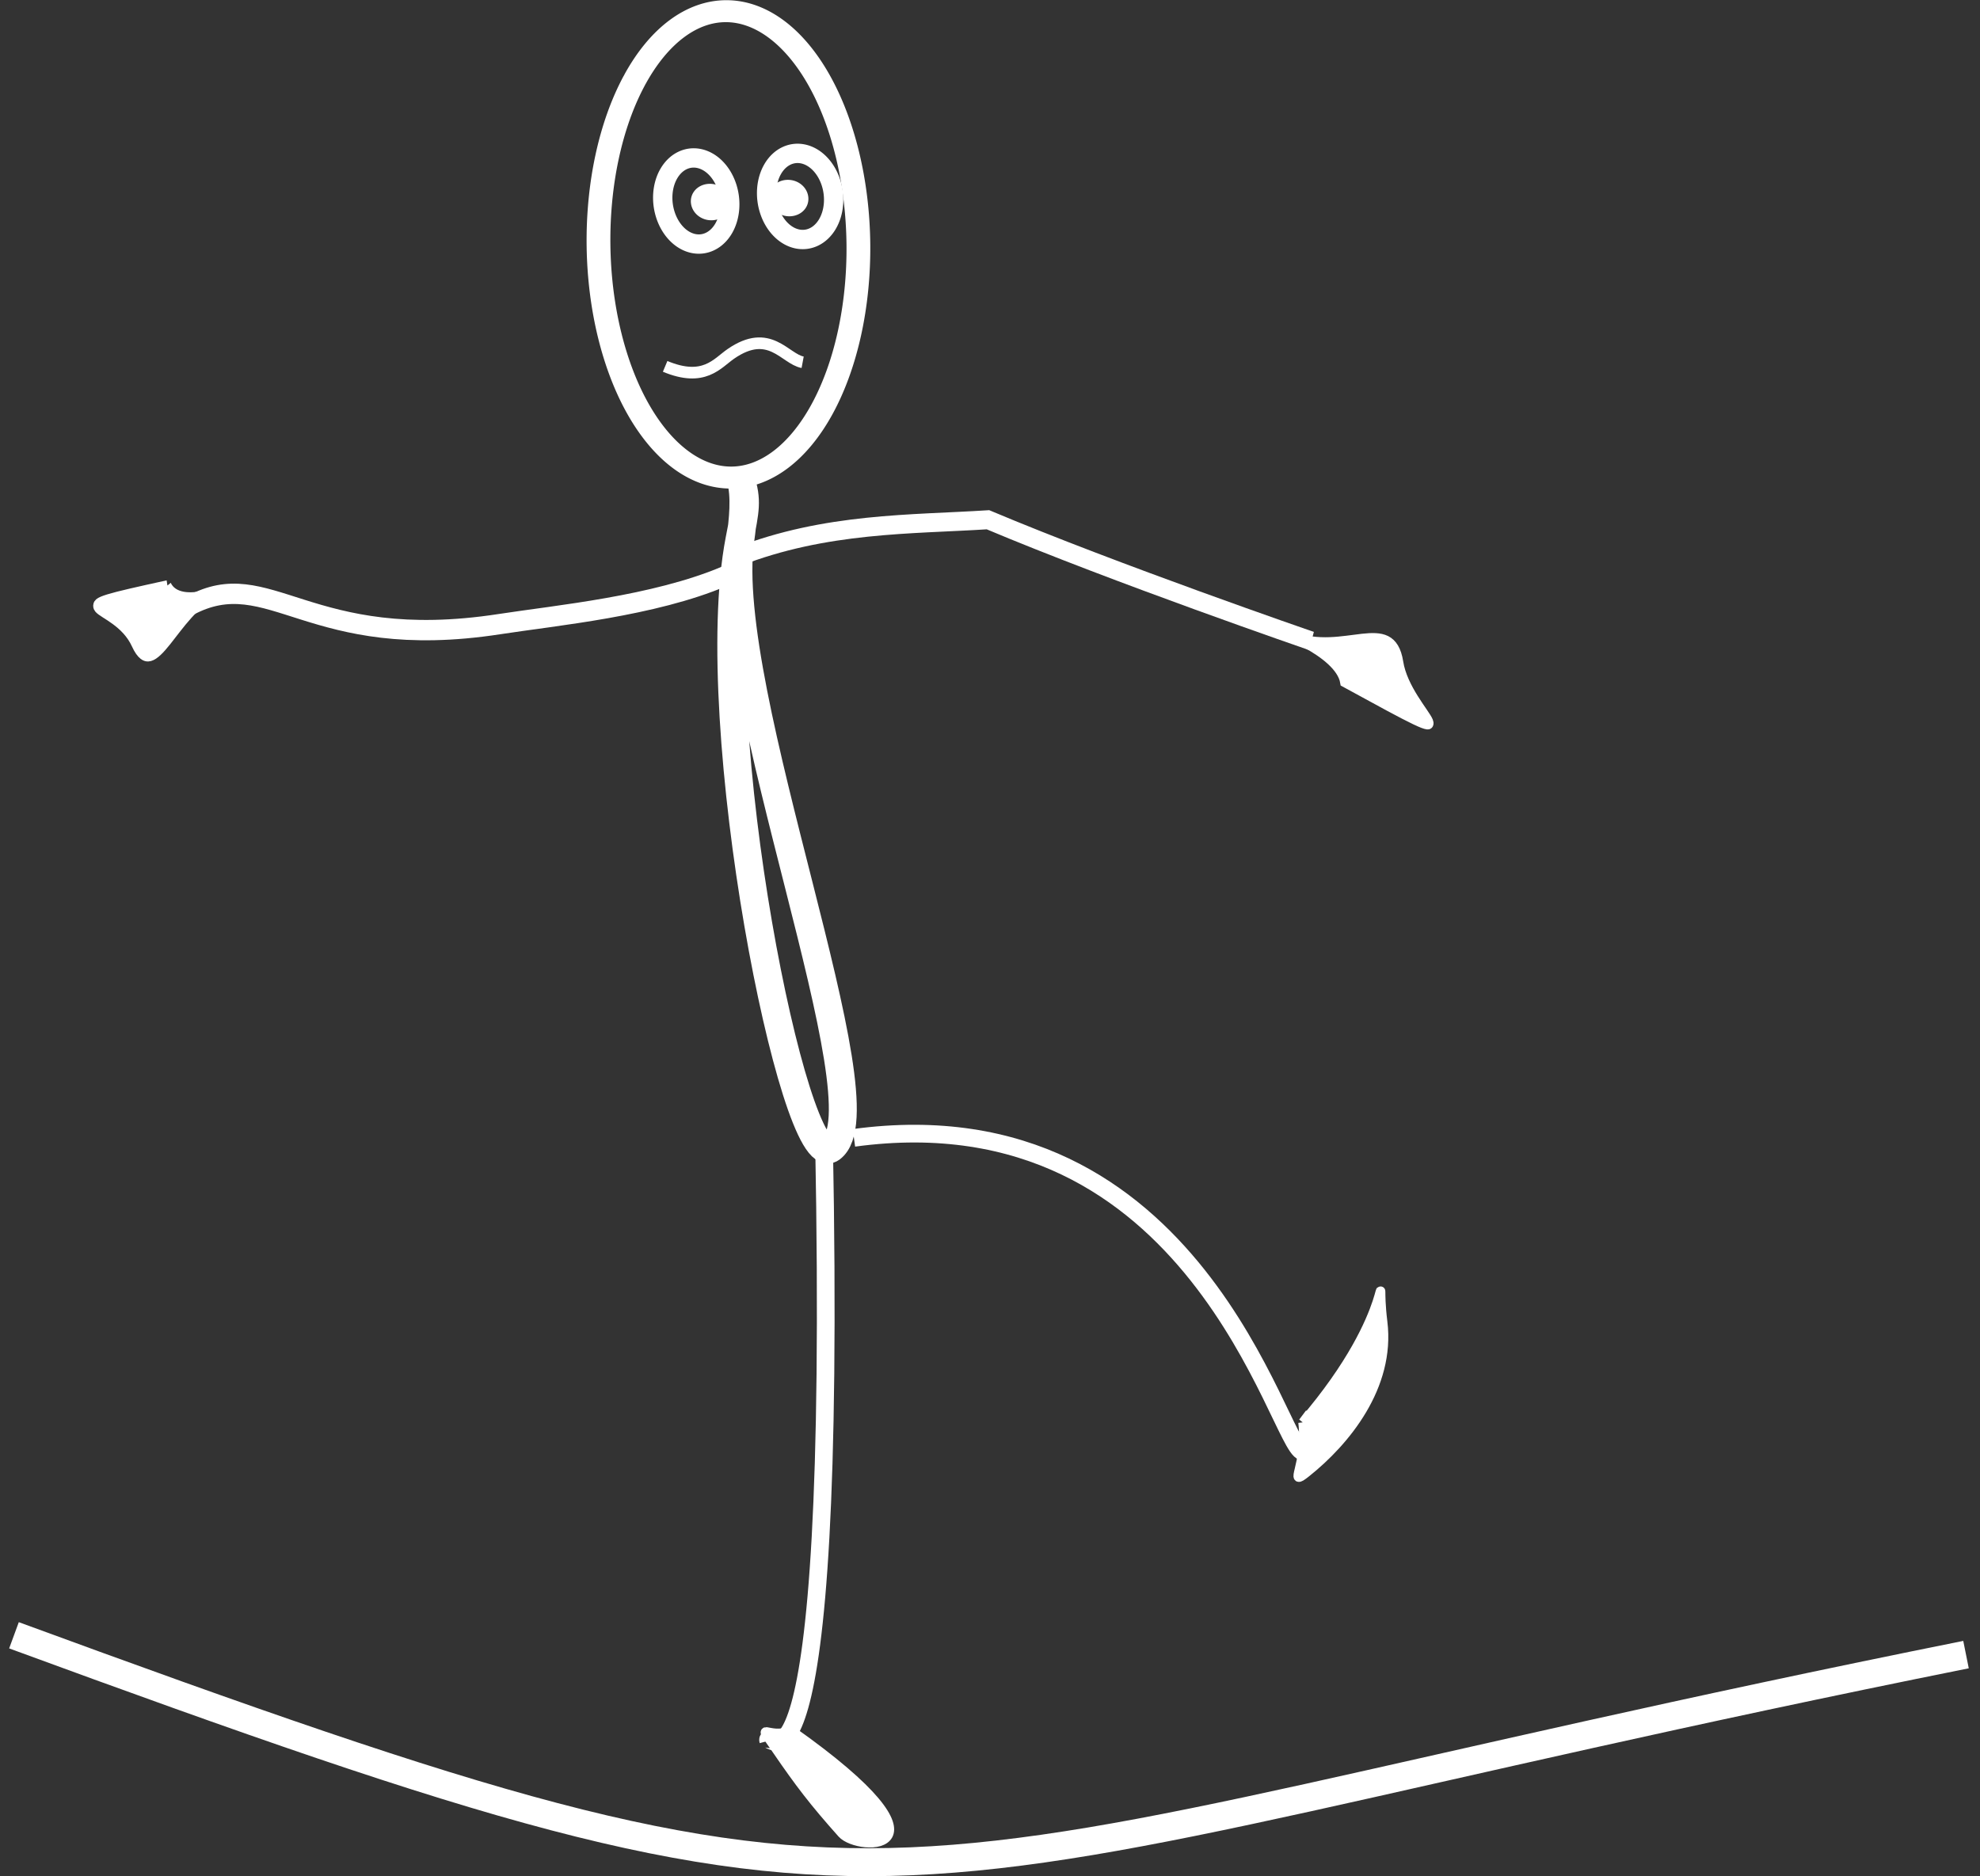 <svg viewBox="0 0 212.511 201.399" xmlns="http://www.w3.org/2000/svg">
	<rect x="0" y="0" width="212.511" height="201.399" fill="#333333" stroke="none"/>
	<g stroke="#fff">
		<path d="M1.5 175.536c101.05 37.104 85.869 26.899 209.51 2.074" fill="none" stroke-width="3"/>
		<path d="M91.65 122.14c36.75-5 45.598 33.123 48.159 33.675 1.544.332 6.066-9.664 6.066-9.664M88.44 122.51c1.49 77.483-6.446 62.622-5.987 64.36" fill="none" stroke-width="1.9"/>
		<path d="M84.94 185.78c-2.622 1.029-3.936-1.394-1.548 2.088 2.444 3.565 3.962 5.557 6.981 8.937 1.825 2.043 13.178 2.132-5.434-11.024zM139.844 152.68c.534 4.62-1.676 7.013.361 5.388 4.196-3.347 9.05-9.244 8.203-16.142-.922-7.51 2.157-1.746-8.565 10.755z" fill-rule="evenodd" fill="white"/>
		<path d="M10.599 72.426C7.898 62.251 1.207 50.04-2.339 42.795-14.331 18.297-25.54 18.967-27.756 6.943" fill="none" stroke-width="2.184" transform="matrix(.409 .841 .637 -.541 27.309 92.114)"/>
		<path d="M-31.298 5.41c3.485-.054 5.128 8.425 4.364 5.486-1.573-6.05 3.655-12.795-1.56-12.649-5.676.159-9.709-8.857-2.804 7.164z" fill-rule="evenodd" stroke-width="1.15" transform="matrix(.409 .841 .637 -.541 27.309 92.114)" fill="white"/>
		<path d="M75.531 71.396c9.67-6.282 16.027-14.759 22.259-21.834 5.176-15.898 14.43-39.413 14.43-39.413" fill="none" stroke-width="2.037" transform="matrix(.538 -.786 -.684 -.618 87.327 163.284)"/>
		<path d="M111.27 4.218c2.326 2.682-1.286 11.26-.162 8.134 2.314-6.434 9.492-8.141 5.976-12.099-3.827-4.308-1.491-15.217-5.814 3.965z" fill-rule="evenodd" stroke-width="1.072" transform="matrix(.538 -.786 -.684 -.618 87.327 163.284)" fill="white"/>
		<path d="M79.485 51.391c.772 2.335.488 3.391-.123 6.576-3.818 19.904 5.9 68.185 9.846 65.303 6.07-4.432-12.047-49.025-9.754-65.31.29-2.055.577-4.72.031-6.57z" fill="none" stroke-width="3"/>
		<path transform="matrix(1.084 -.045 .023 1.001 -421.476 -333.946)" d="M444.03 362.03a12.857 25 0 1 1-.12.224" fill="none" stroke-linecap="round" stroke-width="2.353"/>
		<path d="M71.809 18.594a3.571 4.643-8.43 1 1-.027.046M82.959 18.104a3.571 4.643-8.43 1 1-.027.046" fill="none" stroke-linecap="round" stroke-width="2.075"/>
		<path d="M86.147 38.887c-1.919-.358-3.549-3.775-7.709-.9-1.479 1.023-2.884 3.078-7.05 1.34" fill="none" stroke-width="1.25"/>
		<path transform="matrix(.267 -.032 .04 .218 -17.563 -49.948)" d="M293.26 368.63a3.571 4.643 0 1 1-.034.042" fill="none" stroke-linecap="round" stroke-width="8.521"/>
		<path transform="matrix(.267 -.032 .04 .218 -9.19 -50.376)" d="M293.26 368.63a3.571 4.643 0 1 1-.034.042" fill="none" stroke-linecap="round" stroke-width="8.521"/>
	</g>
</svg>